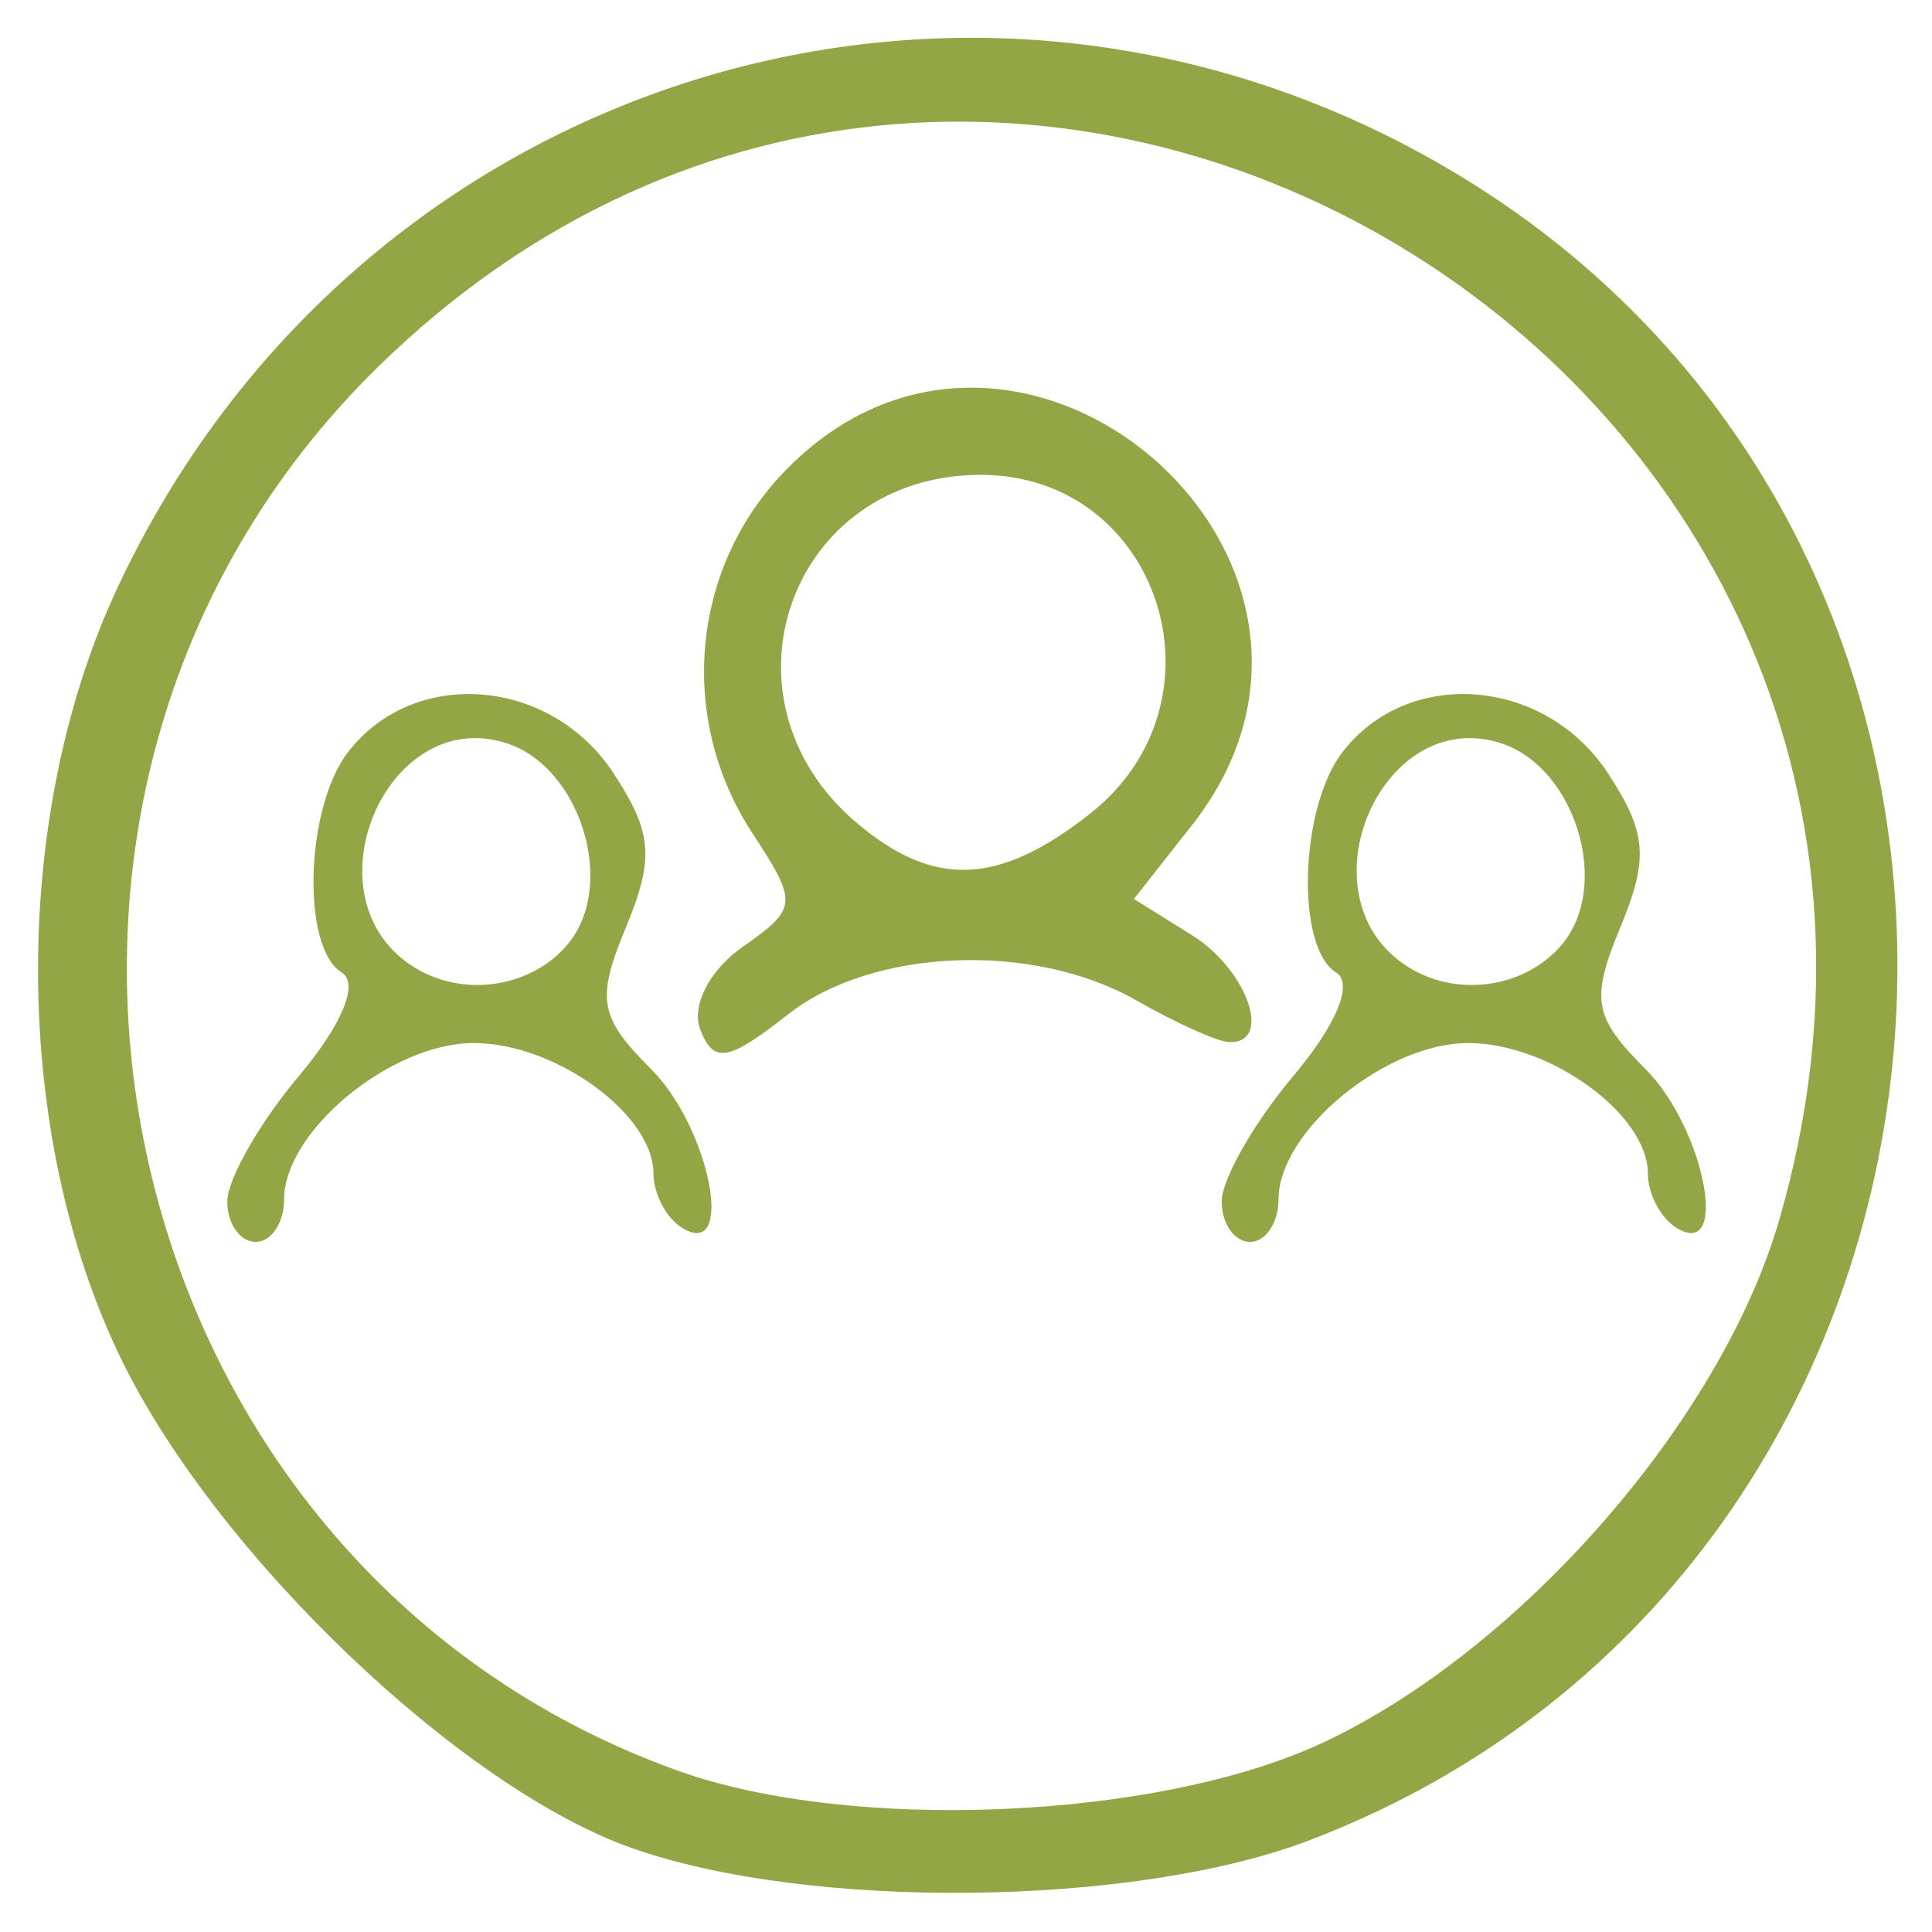 <?xml version="1.0" encoding="UTF-8" standalone="no"?>
<svg id="svg21700" xmlns:rdf="http://www.w3.org/1999/02/22-rdf-syntax-ns#" xmlns="http://www.w3.org/2000/svg" height="68" viewBox="0 0 68 68" width="68" version="1.1" xmlns:cc="http://creativecommons.org/ns#" xmlns:dc="http://purl.org/dc/elements/1.1/">
 <path id="path22250" fill="#92a646" d="m22.233 65.044c-6.034-2.135-14.583-10.307-17.934-17.142-3.88-7.913-3.952-19.098-.176-27.19 8.432-18.074 30.122-24.803 47.11-14.616 22.983 13.779 19.854 49.176-5.187 58.691-6.155 2.338-17.582 2.462-23.812.257zm24.287-3.689c6.96-3.241 14.044-11.337 16.096-18.393 8.613-29.63-27.348-51.547-49.308-30.051-15.521 15.193-9.75 42.157 10.577 49.421 6.097 2.179 16.855 1.714 22.635-.978zm-38.52-19.066c0-.783 1.137-2.774 2.526-4.425 1.52-1.807 2.117-3.254 1.5-3.636-1.427-.882-1.284-5.798.224-7.756 2.325-3.017 7.132-2.633 9.346.746 1.367 2.087 1.44 2.992.437 5.414-1.056 2.55-.948 3.165.881 4.994 2.078 2.078 2.988 6.762 1.086 5.586-.55-.34-1-1.197-1-1.904 0-2.089-3.452-4.596-6.329-4.596-2.907 0-6.671 3.103-6.671 5.5 0 .825-.45 1.5-1 1.5s-1-.64-1-1.423zm11.989-9.064c1.728-2.082.446-6.24-2.179-7.073-4.171-1.324-7.041 5.29-3.383 7.795 1.745 1.195 4.24.871 5.562-.722zm23.011 9.064c0-.783 1.137-2.774 2.526-4.425 1.52-1.807 2.117-3.254 1.5-3.636-1.427-.882-1.284-5.798.224-7.756 2.325-3.017 7.132-2.633 9.346.746 1.367 2.087 1.44 2.992.437 5.414-1.056 2.55-.948 3.165.881 4.994 2.078 2.078 2.988 6.762 1.086 5.586-.55-.34-1-1.197-1-1.904 0-2.089-3.452-4.596-6.329-4.596-2.907 0-6.671 3.103-6.671 5.5 0 .825-.45 1.5-1 1.5s-1-.64-1-1.423zm11.989-9.064c1.728-2.082.446-6.24-2.179-7.073-4.171-1.324-7.041 5.29-3.383 7.795 1.745 1.195 4.24.871 5.562-.722zm-30.344 3.006c-.317-.826.328-2.087 1.482-2.895 1.95-1.366 1.967-1.549.358-4.005-2.634-4.019-2.177-9.288 1.101-12.71 8.192-8.55 21.688 3.115 14.369 12.42l-2.044 2.599 2.044 1.277c1.958 1.223 2.857 3.834 1.294 3.76-.412-.019-1.875-.679-3.25-1.465-3.629-2.074-9.288-1.848-12.262.491-2.108 1.659-2.625 1.747-3.093.527zm13.72-7.591c5.032-3.958 2.459-11.927-3.849-11.927-6.715 0-9.523 7.883-4.362 12.25 2.717 2.299 4.993 2.209 8.212-.323z"/>
</svg>
